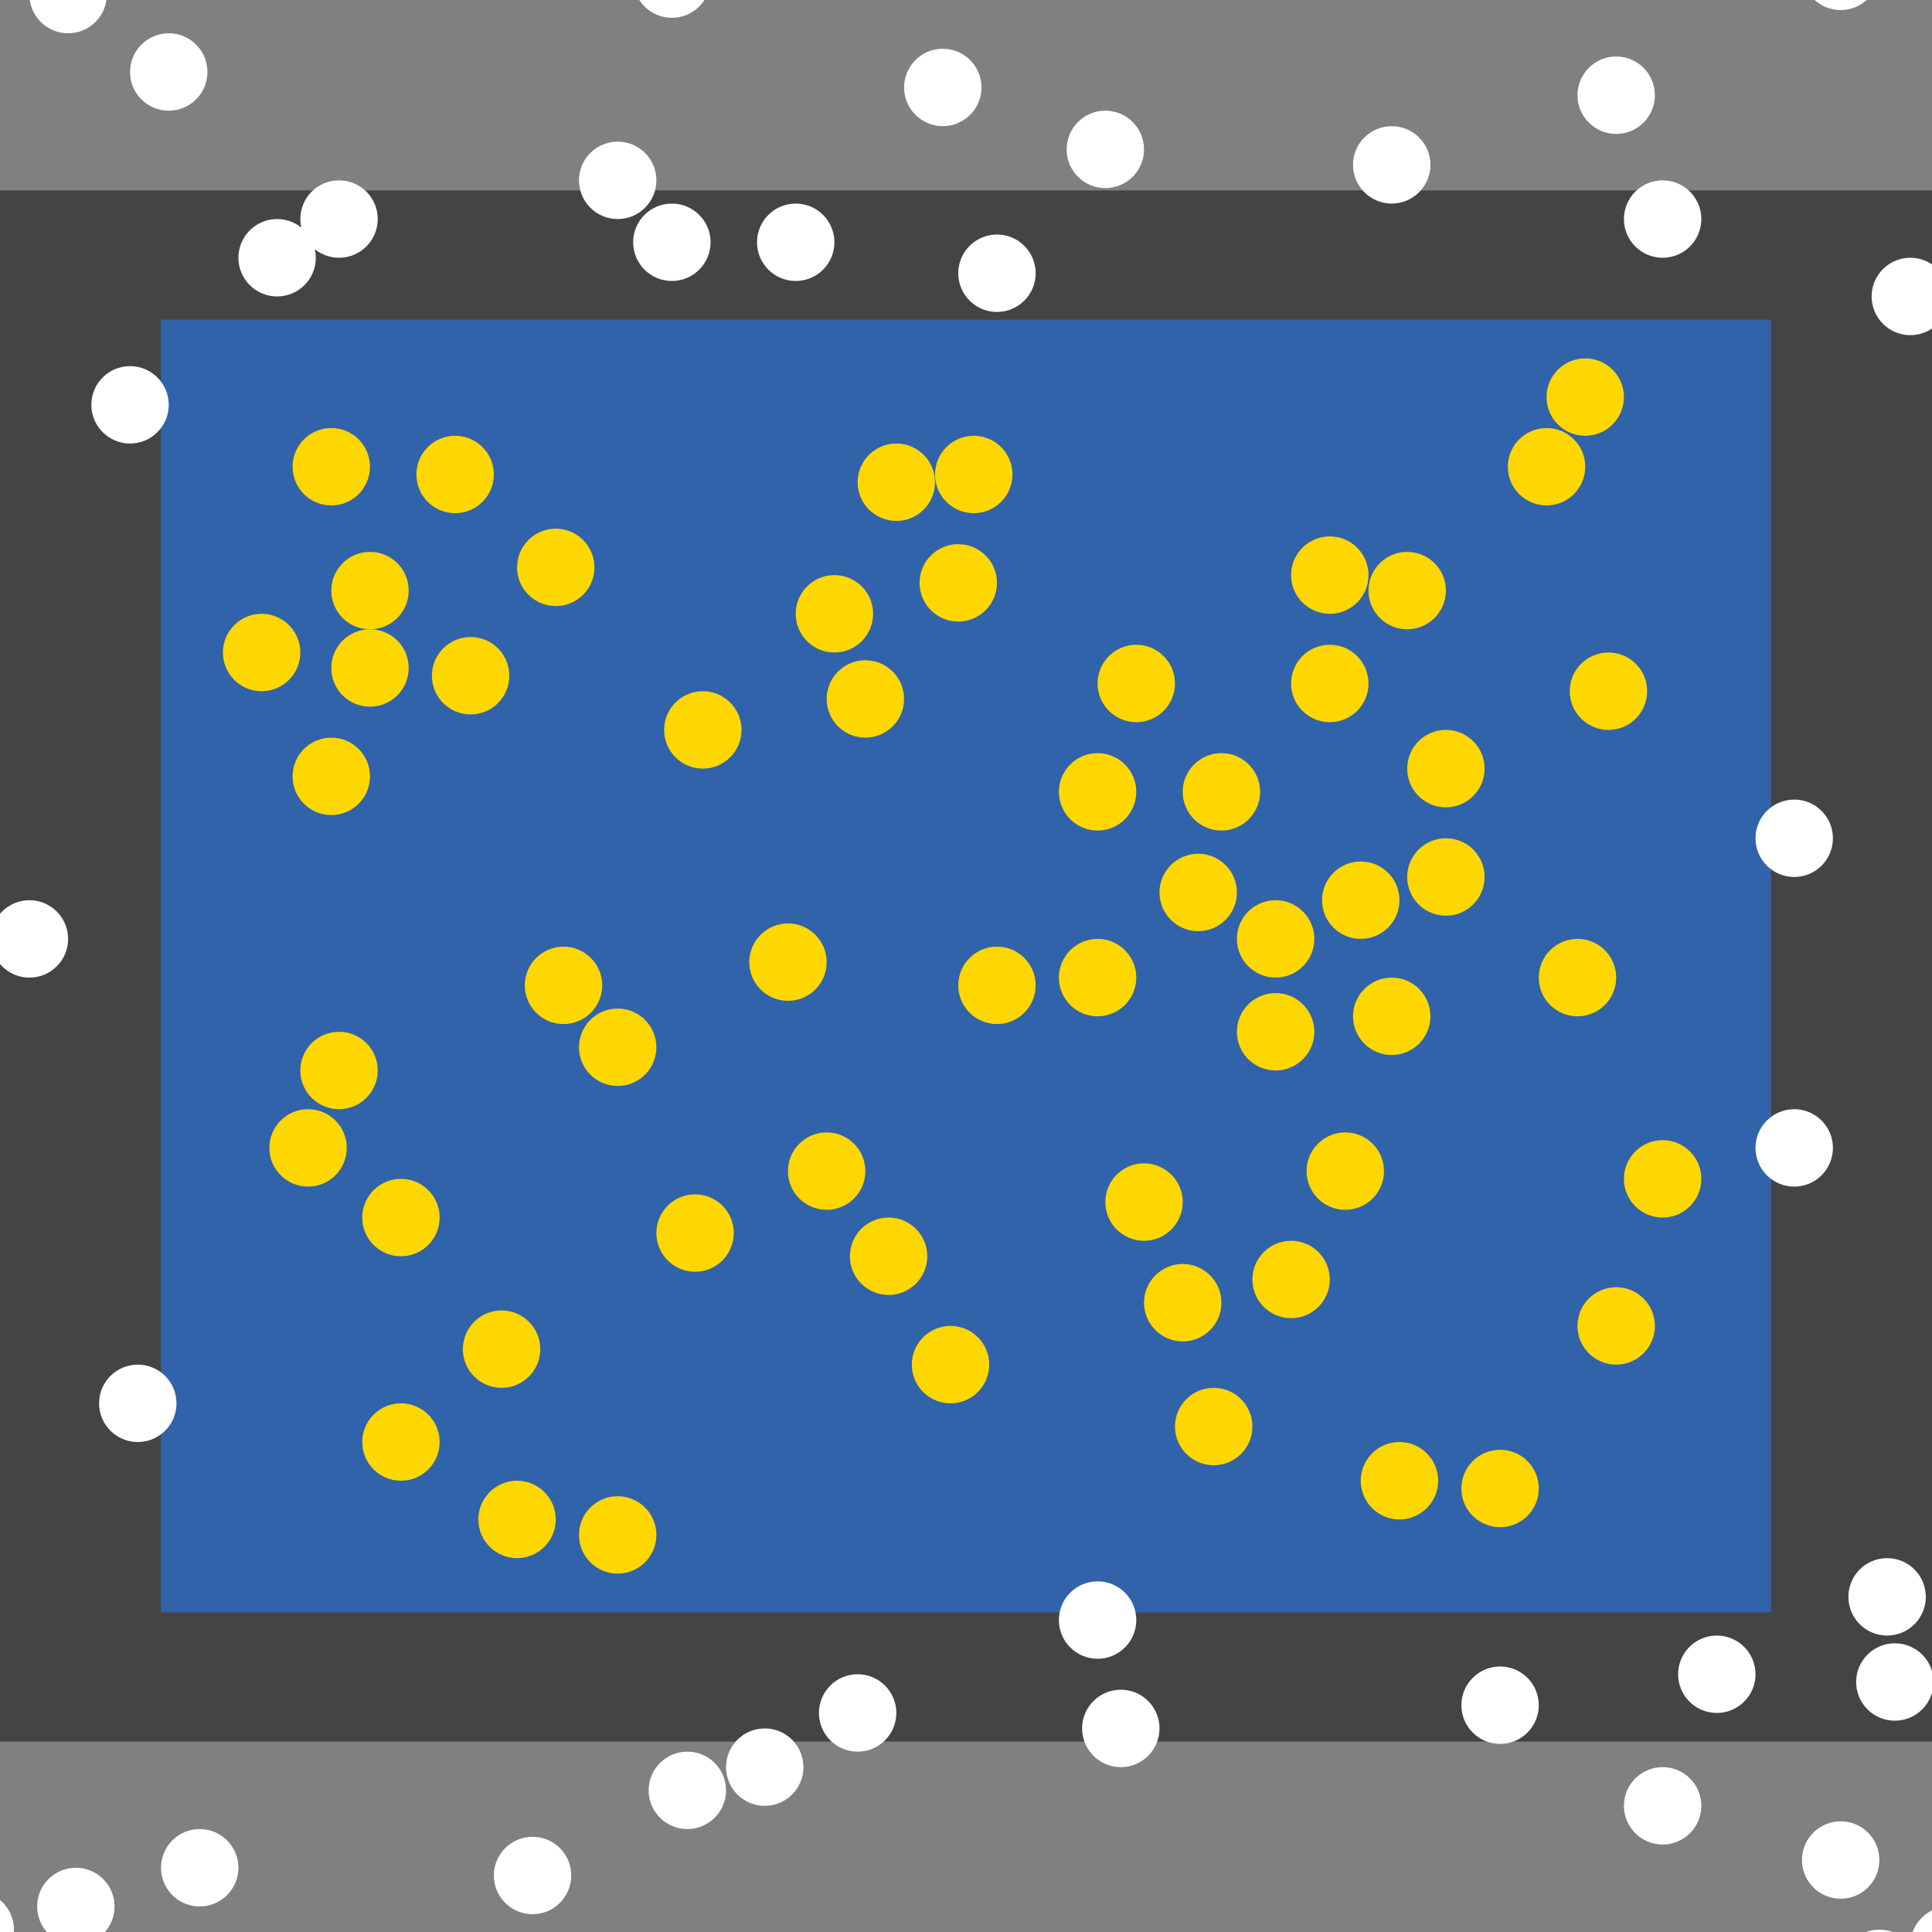 <?xml version="1.0" encoding="UTF-8"?>
<svg xmlns="http://www.w3.org/2000/svg" xmlns:xlink="http://www.w3.org/1999/xlink" width="512pt" height="512pt" viewBox="0 0 512 512" version="1.1">
<rect x="0" y="0" width="512" height="512" fill="#808080" stroke="none"/>
<g id="surface71">
<path style=" stroke:none;fill-rule:nonzero;fill:rgb(26.7%,26.7%,26.7%);fill-opacity:1;" d="M 0 50.461 L 512 50.461 L 512 461.535 L 0 461.535 Z M 0 50.461 "/>
<path style=" stroke:none;fill-rule:nonzero;fill:rgb(19.2%,38.8%,66.7%);fill-opacity:1;" d="M 42.668 84.719 L 469.332 84.719 L 469.332 427.281 L 42.668 427.281 Z M 42.668 84.719 "/>
<path style=" stroke:none;fill-rule:nonzero;fill:rgb(100%,100%,100%);fill-opacity:1;" d="M 63.18 494.973 C 63.18 500.637 58.586 505.23 52.922 505.23 C 47.258 505.23 42.668 500.637 42.668 494.973 C 42.668 489.309 47.258 484.719 52.922 484.719 C 58.586 484.719 63.18 489.309 63.18 494.973 "/>
<path style=" stroke:none;fill-rule:nonzero;fill:rgb(100%,100%,100%);fill-opacity:1;" d="M 379.078 43.691 C 379.078 49.355 374.484 53.949 368.82 53.949 C 363.156 53.949 358.566 49.355 358.566 43.691 C 358.566 38.027 363.156 33.438 368.82 33.438 C 374.484 33.438 379.078 38.027 379.078 43.691 "/>
<path style=" stroke:none;fill-rule:nonzero;fill:rgb(100%,100%,100%);fill-opacity:1;" d="M 274.461 72.41 C 274.461 78.074 269.871 82.668 264.203 82.668 C 258.539 82.668 253.949 78.074 253.949 72.41 C 253.949 66.746 258.539 62.152 264.203 62.152 C 269.871 62.152 274.461 66.746 274.461 72.41 "/>
<path style=" stroke:none;fill-rule:nonzero;fill:rgb(100%,100%,100%);fill-opacity:1;" d="M 28.309 -1.438 C 28.309 4.227 23.715 8.82 18.051 8.82 C 12.387 8.82 7.793 4.227 7.793 -1.438 C 7.793 -7.102 12.387 -11.691 18.051 -11.691 C 23.715 -11.691 28.309 -7.102 28.309 -1.438 "/>
<path style=" stroke:none;fill-rule:nonzero;fill:rgb(100%,100%,100%);fill-opacity:1;" d="M 237.539 453.949 C 237.539 459.613 232.945 464.207 227.281 464.207 C 221.617 464.207 217.027 459.613 217.027 453.949 C 217.027 448.285 221.617 443.691 227.281 443.691 C 232.945 443.691 237.539 448.285 237.539 453.949 "/>
<path style=" stroke:none;fill-rule:nonzero;fill:rgb(100%,100%,100%);fill-opacity:1;" d="M 44.719 107.281 C 44.719 112.945 40.125 117.539 34.461 117.539 C 28.797 117.539 24.207 112.945 24.207 107.281 C 24.207 101.617 28.797 97.027 34.461 97.027 C 40.125 97.027 44.719 101.617 44.719 107.281 "/>
<path style=" stroke:none;fill-rule:nonzero;fill:rgb(100%,100%,100%);fill-opacity:1;" d="M 212.922 468.309 C 212.922 473.973 208.332 478.562 202.668 478.562 C 197.004 478.562 192.41 473.973 192.41 468.309 C 192.41 462.645 197.004 458.051 202.668 458.051 C 208.332 458.051 212.922 462.645 212.922 468.309 "/>
<path style=" stroke:none;fill-rule:nonzero;fill:rgb(100%,100%,100%);fill-opacity:1;" d="M 450.871 58.051 C 450.871 63.715 446.281 68.309 440.613 68.309 C 434.949 68.309 430.359 63.715 430.359 58.051 C 430.359 52.387 434.949 47.793 440.613 47.793 C 446.281 47.793 450.871 52.387 450.871 58.051 "/>
<path style=" stroke:none;fill-rule:nonzero;fill:rgb(100%,100%,100%);fill-opacity:1;" d="M 512.41 445.742 C 512.41 451.41 507.82 456 502.152 456 C 496.488 456 491.898 451.41 491.898 445.742 C 491.898 440.078 496.488 435.488 502.152 435.488 C 507.82 435.488 512.41 440.078 512.41 445.742 "/>
<path style=" stroke:none;fill-rule:nonzero;fill:rgb(100%,100%,100%);fill-opacity:1;" d="M 173.949 47.797 C 173.949 53.461 169.355 58.051 163.691 58.051 C 158.027 58.051 153.438 53.461 153.438 47.797 C 153.438 42.129 158.027 37.539 163.691 37.539 C 169.355 37.539 173.949 42.129 173.949 47.797 "/>
<path style=" stroke:none;fill-rule:nonzero;fill:rgb(100%,100%,100%);fill-opacity:1;" d="M 192.41 474.461 C 192.41 480.125 187.82 484.719 182.152 484.719 C 176.488 484.719 171.898 480.125 171.898 474.461 C 171.898 468.797 176.488 464.207 182.152 464.207 C 187.82 464.207 192.41 468.797 192.41 474.461 "/>
<path style=" stroke:none;fill-rule:nonzero;fill:rgb(100%,100%,100%);fill-opacity:1;" d="M 485.742 222.152 C 485.742 227.82 481.152 232.41 475.488 232.41 C 469.824 232.41 465.23 227.82 465.23 222.152 C 465.23 216.488 469.824 211.898 475.488 211.898 C 481.152 211.898 485.742 216.488 485.742 222.152 "/>
<path style=" stroke:none;fill-rule:nonzero;fill:rgb(100%,100%,100%);fill-opacity:1;" d="M 498.051 -7.59 C 498.051 -1.926 493.461 2.668 487.797 2.668 C 482.129 2.668 477.539 -1.926 477.539 -7.59 C 477.539 -13.254 482.129 -17.848 487.797 -17.848 C 493.461 -17.848 498.051 -13.254 498.051 -7.59 "/>
<path style=" stroke:none;fill-rule:nonzero;fill:rgb(100%,100%,100%);fill-opacity:1;" d="M 3.691 511.387 C 3.691 517.051 -0.898 521.641 -6.562 521.641 C -12.227 521.641 -16.82 517.051 -16.82 511.387 C -16.82 505.719 -12.227 501.129 -6.562 501.129 C -0.898 501.129 3.691 505.719 3.691 511.387 "/>
<path style=" stroke:none;fill-rule:nonzero;fill:rgb(100%,100%,100%);fill-opacity:1;" d="M 188.309 64.203 C 188.309 69.871 183.715 74.461 178.051 74.461 C 172.387 74.461 167.793 69.871 167.793 64.203 C 167.793 58.539 172.387 53.949 178.051 53.949 C 183.715 53.949 188.309 58.539 188.309 64.203 "/>
<path style=" stroke:none;fill-rule:nonzero;fill:rgb(100%,100%,100%);fill-opacity:1;" d="M 510.359 423.18 C 510.359 428.844 505.766 433.434 500.102 433.434 C 494.438 433.434 489.848 428.844 489.848 423.18 C 489.848 417.516 494.438 412.922 500.102 412.922 C 505.766 412.922 510.359 417.516 510.359 423.18 "/>
<path style=" stroke:none;fill-rule:nonzero;fill:rgb(100%,100%,100%);fill-opacity:1;" d="M 303.18 39.59 C 303.18 45.254 298.586 49.848 292.922 49.848 C 287.258 49.848 282.668 45.254 282.668 39.59 C 282.668 33.926 287.258 29.332 292.922 29.332 C 298.586 29.332 303.18 33.926 303.18 39.59 "/>
<path style=" stroke:none;fill-rule:nonzero;fill:rgb(100%,100%,100%);fill-opacity:1;" d="M 307.281 458.051 C 307.281 463.715 302.691 468.309 297.027 468.309 C 291.363 468.309 286.77 463.715 286.77 458.051 C 286.77 452.387 291.363 447.793 297.027 447.793 C 302.691 447.793 307.281 452.387 307.281 458.051 "/>
<path style=" stroke:none;fill-rule:nonzero;fill:rgb(100%,100%,100%);fill-opacity:1;" d="M 438.562 25.23 C 438.562 30.895 433.973 35.488 428.309 35.488 C 422.645 35.488 418.051 30.895 418.051 25.23 C 418.051 19.566 422.645 14.973 428.309 14.973 C 433.973 14.973 438.562 19.566 438.562 25.23 "/>
<path style=" stroke:none;fill-rule:nonzero;fill:rgb(100%,100%,100%);fill-opacity:1;" d="M 100.102 58.051 C 100.102 63.715 95.512 68.309 89.848 68.309 C 84.18 68.309 79.59 63.715 79.59 58.051 C 79.59 52.387 84.18 47.793 89.848 47.793 C 95.512 47.793 100.102 52.387 100.102 58.051 "/>
<path style=" stroke:none;fill-rule:nonzero;fill:rgb(100%,100%,100%);fill-opacity:1;" d="M 30.359 505.23 C 30.359 510.895 25.766 515.488 20.102 515.488 C 14.438 515.488 9.848 510.895 9.848 505.23 C 9.848 499.566 14.438 494.973 20.102 494.973 C 25.766 494.973 30.359 499.566 30.359 505.23 "/>
<path style=" stroke:none;fill-rule:nonzero;fill:rgb(100%,100%,100%);fill-opacity:1;" d="M 221.129 64.203 C 221.129 69.871 216.535 74.461 210.871 74.461 C 205.207 74.461 200.617 69.871 200.617 64.203 C 200.617 58.539 205.207 53.949 210.871 53.949 C 216.535 53.949 221.129 58.539 221.129 64.203 "/>
<path style=" stroke:none;fill-rule:nonzero;fill:rgb(100%,100%,100%);fill-opacity:1;" d="M 508.309 521.641 C 508.309 527.305 503.715 531.898 498.051 531.898 C 492.387 531.898 487.793 527.305 487.793 521.641 C 487.793 515.977 492.387 511.383 498.051 511.383 C 503.715 511.383 508.309 515.977 508.309 521.641 "/>
<path style=" stroke:none;fill-rule:nonzero;fill:rgb(100%,100%,100%);fill-opacity:1;" d="M 407.793 451.898 C 407.793 457.562 403.203 462.152 397.539 462.152 C 391.875 462.152 387.281 457.562 387.281 451.898 C 387.281 446.234 391.875 441.641 397.539 441.641 C 403.203 441.641 407.793 446.234 407.793 451.898 "/>
<path style=" stroke:none;fill-rule:nonzero;fill:rgb(100%,100%,100%);fill-opacity:1;" d="M 526.77 515.488 C 526.77 521.152 522.176 525.742 516.512 525.742 C 510.848 525.742 506.258 521.152 506.258 515.488 C 506.258 509.824 510.848 505.23 516.512 505.23 C 522.176 505.23 526.77 509.824 526.77 515.488 "/>
<path style=" stroke:none;fill-rule:nonzero;fill:rgb(100%,100%,100%);fill-opacity:1;" d="M 18.051 248.82 C 18.051 254.484 13.461 259.078 7.797 259.078 C 2.129 259.078 -2.461 254.484 -2.461 248.82 C -2.461 243.156 2.129 238.566 7.797 238.566 C 13.461 238.566 18.051 243.156 18.051 248.82 "/>
<path style=" stroke:none;fill-rule:nonzero;fill:rgb(100%,100%,100%);fill-opacity:1;" d="M 46.77 371.898 C 46.77 377.562 42.176 382.152 36.512 382.152 C 30.848 382.152 26.258 377.562 26.258 371.898 C 26.258 366.234 30.848 361.641 36.512 361.641 C 42.176 361.641 46.77 366.234 46.77 371.898 "/>
<path style=" stroke:none;fill-rule:nonzero;fill:rgb(100%,100%,100%);fill-opacity:1;" d="M 498.051 492.922 C 498.051 498.586 493.461 503.18 487.797 503.18 C 482.129 503.18 477.539 498.586 477.539 492.922 C 477.539 487.258 482.129 482.668 487.797 482.668 C 493.461 482.668 498.051 487.258 498.051 492.922 "/>
<path style=" stroke:none;fill-rule:nonzero;fill:rgb(100%,100%,100%);fill-opacity:1;" d="M 301.129 429.332 C 301.129 434.996 296.535 439.59 290.871 439.59 C 285.207 439.59 280.617 434.996 280.617 429.332 C 280.617 423.668 285.207 419.078 290.871 419.078 C 296.535 419.078 301.129 423.668 301.129 429.332 "/>
<path style=" stroke:none;fill-rule:nonzero;fill:rgb(100%,100%,100%);fill-opacity:1;" d="M 485.742 304.203 C 485.742 309.871 481.152 314.461 475.488 314.461 C 469.824 314.461 465.23 309.871 465.23 304.203 C 465.23 298.539 469.824 293.949 475.488 293.949 C 481.152 293.949 485.742 298.539 485.742 304.203 "/>
<path style=" stroke:none;fill-rule:nonzero;fill:rgb(100%,100%,100%);fill-opacity:1;" d="M 516.512 78.562 C 516.512 84.227 511.922 88.82 506.258 88.82 C 500.59 88.82 496 84.227 496 78.562 C 496 72.898 500.59 68.309 506.258 68.309 C 511.922 68.309 516.512 72.898 516.512 78.562 "/>
<path style=" stroke:none;fill-rule:nonzero;fill:rgb(100%,100%,100%);fill-opacity:1;" d="M 151.383 497.027 C 151.383 502.691 146.793 507.281 141.129 507.281 C 135.465 507.281 130.871 502.691 130.871 497.027 C 130.871 491.363 135.465 486.77 141.129 486.77 C 146.793 486.77 151.383 491.363 151.383 497.027 "/>
<path style=" stroke:none;fill-rule:nonzero;fill:rgb(100%,100%,100%);fill-opacity:1;" d="M 188.309 -5.539 C 188.309 0.125 183.715 4.719 178.051 4.719 C 172.387 4.719 167.793 0.125 167.793 -5.539 C 167.793 -11.203 172.387 -15.793 178.051 -15.793 C 183.715 -15.793 188.309 -11.203 188.309 -5.539 "/>
<path style=" stroke:none;fill-rule:nonzero;fill:rgb(100%,100%,100%);fill-opacity:1;" d="M 450.871 478.562 C 450.871 484.227 446.281 488.82 440.613 488.82 C 434.949 488.82 430.359 484.227 430.359 478.562 C 430.359 472.898 434.949 468.309 440.613 468.309 C 446.281 468.309 450.871 472.898 450.871 478.562 "/>
<path style=" stroke:none;fill-rule:nonzero;fill:rgb(100%,100%,100%);fill-opacity:1;" d="M 260.102 23.18 C 260.102 28.844 255.512 33.434 249.848 33.434 C 244.18 33.434 239.59 28.844 239.59 23.18 C 239.59 17.516 244.18 12.922 249.848 12.922 C 255.512 12.922 260.102 17.516 260.102 23.18 "/>
<path style=" stroke:none;fill-rule:nonzero;fill:rgb(100%,100%,100%);fill-opacity:1;" d="M 54.973 19.078 C 54.973 24.742 50.383 29.332 44.719 29.332 C 39.055 29.332 34.461 24.742 34.461 19.078 C 34.461 13.414 39.055 8.82 44.719 8.82 C 50.383 8.82 54.973 13.414 54.973 19.078 "/>
<path style=" stroke:none;fill-rule:nonzero;fill:rgb(100%,100%,100%);fill-opacity:1;" d="M 465.23 443.691 C 465.23 449.355 460.637 453.949 454.973 453.949 C 449.309 453.949 444.719 449.355 444.719 443.691 C 444.719 438.027 449.309 433.438 454.973 433.438 C 460.637 433.438 465.23 438.027 465.23 443.691 "/>
<path style=" stroke:none;fill-rule:nonzero;fill:rgb(100%,100%,100%);fill-opacity:1;" d="M 83.691 68.309 C 83.691 73.973 79.102 78.562 73.438 78.562 C 67.773 78.562 63.18 73.973 63.18 68.309 C 63.18 62.645 67.773 58.051 73.438 58.051 C 79.102 58.051 83.691 62.645 83.691 68.309 "/>
<path style=" stroke:none;fill-rule:nonzero;fill:rgb(100%,84.3%,0%);fill-opacity:1;" d="M 268.309 125.742 C 268.309 131.41 263.715 136 258.051 136 C 252.387 136 247.793 131.41 247.793 125.742 C 247.793 120.078 252.387 115.488 258.051 115.488 C 263.715 115.488 268.309 120.078 268.309 125.742 "/>
<path style=" stroke:none;fill-rule:nonzero;fill:rgb(100%,84.3%,0%);fill-opacity:1;" d="M 366.77 310.359 C 366.77 316.023 362.176 320.617 356.512 320.617 C 350.848 320.617 346.258 316.023 346.258 310.359 C 346.258 304.695 350.848 300.102 356.512 300.102 C 362.176 300.102 366.77 304.695 366.77 310.359 "/>
<path style=" stroke:none;fill-rule:nonzero;fill:rgb(100%,84.3%,0%);fill-opacity:1;" d="M 436.512 183.18 C 436.512 188.844 431.922 193.434 426.258 193.434 C 420.59 193.434 416 188.844 416 183.18 C 416 177.516 420.59 172.922 426.258 172.922 C 431.922 172.922 436.512 177.516 436.512 183.18 "/>
<path style=" stroke:none;fill-rule:nonzero;fill:rgb(100%,84.3%,0%);fill-opacity:1;" d="M 313.434 318.562 C 313.434 324.227 308.844 328.82 303.18 328.82 C 297.516 328.82 292.922 324.227 292.922 318.562 C 292.922 312.898 297.516 308.309 303.18 308.309 C 308.844 308.309 313.434 312.898 313.434 318.562 "/>
<path style=" stroke:none;fill-rule:nonzero;fill:rgb(100%,84.3%,0%);fill-opacity:1;" d="M 247.793 127.797 C 247.793 133.461 243.203 138.051 237.539 138.051 C 231.875 138.051 227.281 133.461 227.281 127.797 C 227.281 122.129 231.875 117.539 237.539 117.539 C 243.203 117.539 247.793 122.129 247.793 127.797 "/>
<path style=" stroke:none;fill-rule:nonzero;fill:rgb(100%,84.3%,0%);fill-opacity:1;" d="M 98.051 123.691 C 98.051 129.355 93.461 133.949 87.797 133.949 C 82.129 133.949 77.539 129.355 77.539 123.691 C 77.539 118.027 82.129 113.438 87.797 113.438 C 93.461 113.438 98.051 118.027 98.051 123.691 "/>
<path style=" stroke:none;fill-rule:nonzero;fill:rgb(100%,84.3%,0%);fill-opacity:1;" d="M 407.793 394.461 C 407.793 400.125 403.203 404.719 397.539 404.719 C 391.875 404.719 387.281 400.125 387.281 394.461 C 387.281 388.797 391.875 384.207 397.539 384.207 C 403.203 384.207 407.793 388.797 407.793 394.461 "/>
<path style=" stroke:none;fill-rule:nonzero;fill:rgb(100%,84.3%,0%);fill-opacity:1;" d="M 229.332 310.359 C 229.332 316.023 224.742 320.617 219.078 320.617 C 213.414 320.617 208.82 316.023 208.82 310.359 C 208.82 304.695 213.414 300.102 219.078 300.102 C 224.742 300.102 229.332 304.695 229.332 310.359 "/>
<path style=" stroke:none;fill-rule:nonzero;fill:rgb(100%,84.3%,0%);fill-opacity:1;" d="M 450.871 312.41 C 450.871 318.074 446.281 322.668 440.613 322.668 C 434.949 322.668 430.359 318.074 430.359 312.41 C 430.359 306.746 434.949 302.152 440.613 302.152 C 446.281 302.152 450.871 306.746 450.871 312.41 "/>
<path style=" stroke:none;fill-rule:nonzero;fill:rgb(100%,84.3%,0%);fill-opacity:1;" d="M 333.949 209.848 C 333.949 215.512 329.355 220.102 323.691 220.102 C 318.027 220.102 313.438 215.512 313.438 209.848 C 313.438 204.18 318.027 199.59 323.691 199.59 C 329.355 199.59 333.949 204.18 333.949 209.848 "/>
<path style=" stroke:none;fill-rule:nonzero;fill:rgb(100%,84.3%,0%);fill-opacity:1;" d="M 143.18 357.539 C 143.18 363.203 138.586 367.793 132.922 367.793 C 127.258 367.793 122.668 363.203 122.668 357.539 C 122.668 351.875 127.258 347.281 132.922 347.281 C 138.586 347.281 143.18 351.875 143.18 357.539 "/>
<path style=" stroke:none;fill-rule:nonzero;fill:rgb(100%,84.3%,0%);fill-opacity:1;" d="M 348.309 273.438 C 348.309 279.102 343.715 283.691 338.051 283.691 C 332.387 283.691 327.793 279.102 327.793 273.438 C 327.793 267.773 332.387 263.18 338.051 263.18 C 343.715 263.18 348.309 267.773 348.309 273.438 "/>
<path style=" stroke:none;fill-rule:nonzero;fill:rgb(100%,84.3%,0%);fill-opacity:1;" d="M 157.539 150.359 C 157.539 156.023 152.945 160.617 147.281 160.617 C 141.617 160.617 137.027 156.023 137.027 150.359 C 137.027 144.695 141.617 140.102 147.281 140.102 C 152.945 140.102 157.539 144.695 157.539 150.359 "/>
<path style=" stroke:none;fill-rule:nonzero;fill:rgb(100%,84.3%,0%);fill-opacity:1;" d="M 438.562 351.387 C 438.562 357.051 433.973 361.641 428.309 361.641 C 422.645 361.641 418.051 357.051 418.051 351.387 C 418.051 345.719 422.645 341.129 428.309 341.129 C 433.973 341.129 438.562 345.719 438.562 351.387 "/>
<path style=" stroke:none;fill-rule:nonzero;fill:rgb(100%,84.3%,0%);fill-opacity:1;" d="M 327.793 236.512 C 327.793 242.176 323.203 246.77 317.539 246.77 C 311.875 246.77 307.281 242.176 307.281 236.512 C 307.281 230.848 311.875 226.258 317.539 226.258 C 323.203 226.258 327.793 230.848 327.793 236.512 "/>
<path style=" stroke:none;fill-rule:nonzero;fill:rgb(100%,84.3%,0%);fill-opacity:1;" d="M 79.59 172.922 C 79.59 178.586 74.996 183.18 69.332 183.18 C 63.668 183.18 59.078 178.586 59.078 172.922 C 59.078 167.258 63.668 162.668 69.332 162.668 C 74.996 162.668 79.59 167.258 79.59 172.922 "/>
<path style=" stroke:none;fill-rule:nonzero;fill:rgb(100%,84.3%,0%);fill-opacity:1;" d="M 323.691 345.23 C 323.691 350.895 319.102 355.488 313.438 355.488 C 307.773 355.488 303.18 350.895 303.18 345.23 C 303.18 339.566 307.773 334.973 313.438 334.973 C 319.102 334.973 323.691 339.566 323.691 345.23 "/>
<path style=" stroke:none;fill-rule:nonzero;fill:rgb(100%,84.3%,0%);fill-opacity:1;" d="M 116.512 382.152 C 116.512 387.82 111.922 392.41 106.258 392.41 C 100.59 392.41 96 387.82 96 382.152 C 96 376.488 100.59 371.898 106.258 371.898 C 111.922 371.898 116.512 376.488 116.512 382.152 "/>
<path style=" stroke:none;fill-rule:nonzero;fill:rgb(100%,84.3%,0%);fill-opacity:1;" d="M 393.434 203.691 C 393.434 209.355 388.844 213.949 383.18 213.949 C 377.516 213.949 372.922 209.355 372.922 203.691 C 372.922 198.027 377.516 193.438 383.18 193.438 C 388.844 193.438 393.434 198.027 393.434 203.691 "/>
<path style=" stroke:none;fill-rule:nonzero;fill:rgb(100%,84.3%,0%);fill-opacity:1;" d="M 91.898 304.203 C 91.898 309.871 87.305 314.461 81.641 314.461 C 75.977 314.461 71.383 309.871 71.383 304.203 C 71.383 298.539 75.977 293.949 81.641 293.949 C 87.305 293.949 91.898 298.539 91.898 304.203 "/>
<path style=" stroke:none;fill-rule:nonzero;fill:rgb(100%,84.3%,0%);fill-opacity:1;" d="M 100.102 283.691 C 100.102 289.355 95.512 293.949 89.848 293.949 C 84.18 293.949 79.59 289.355 79.59 283.691 C 79.59 278.027 84.18 273.438 89.848 273.438 C 95.512 273.438 100.102 278.027 100.102 283.691 "/>
<path style=" stroke:none;fill-rule:nonzero;fill:rgb(100%,84.3%,0%);fill-opacity:1;" d="M 362.668 152.41 C 362.668 158.074 358.074 162.668 352.41 162.668 C 346.746 162.668 342.152 158.074 342.152 152.41 C 342.152 146.746 346.746 142.152 352.41 142.152 C 358.074 142.152 362.668 146.746 362.668 152.41 "/>
<path style=" stroke:none;fill-rule:nonzero;fill:rgb(100%,84.3%,0%);fill-opacity:1;" d="M 196.512 193.438 C 196.512 199.102 191.922 203.691 186.258 203.691 C 180.59 203.691 176 199.102 176 193.438 C 176 187.773 180.59 183.18 186.258 183.18 C 191.922 183.18 196.512 187.773 196.512 193.438 "/>
<path style=" stroke:none;fill-rule:nonzero;fill:rgb(100%,84.3%,0%);fill-opacity:1;" d="M 219.078 254.973 C 219.078 260.637 214.484 265.23 208.82 265.23 C 203.156 265.23 198.566 260.637 198.566 254.973 C 198.566 249.309 203.156 244.719 208.82 244.719 C 214.484 244.719 219.078 249.309 219.078 254.973 "/>
<path style=" stroke:none;fill-rule:nonzero;fill:rgb(100%,84.3%,0%);fill-opacity:1;" d="M 331.898 378.051 C 331.898 383.715 327.305 388.309 321.641 388.309 C 315.977 388.309 311.383 383.715 311.383 378.051 C 311.383 372.387 315.977 367.793 321.641 367.793 C 327.305 367.793 331.898 372.387 331.898 378.051 "/>
<path style=" stroke:none;fill-rule:nonzero;fill:rgb(100%,84.3%,0%);fill-opacity:1;" d="M 428.309 259.078 C 428.309 264.742 423.715 269.332 418.051 269.332 C 412.387 269.332 407.793 264.742 407.793 259.078 C 407.793 253.414 412.387 248.82 418.051 248.82 C 423.715 248.82 428.309 253.414 428.309 259.078 "/>
<path style=" stroke:none;fill-rule:nonzero;fill:rgb(100%,84.3%,0%);fill-opacity:1;" d="M 381.129 392.41 C 381.129 398.074 376.535 402.668 370.871 402.668 C 365.207 402.668 360.617 398.074 360.617 392.41 C 360.617 386.746 365.207 382.152 370.871 382.152 C 376.535 382.152 381.129 386.746 381.129 392.41 "/>
<path style=" stroke:none;fill-rule:nonzero;fill:rgb(100%,84.3%,0%);fill-opacity:1;" d="M 301.129 259.078 C 301.129 264.742 296.535 269.332 290.871 269.332 C 285.207 269.332 280.617 264.742 280.617 259.078 C 280.617 253.414 285.207 248.82 290.871 248.82 C 296.535 248.82 301.129 253.414 301.129 259.078 "/>
<path style=" stroke:none;fill-rule:nonzero;fill:rgb(100%,84.3%,0%);fill-opacity:1;" d="M 262.152 361.641 C 262.152 367.305 257.562 371.898 251.898 371.898 C 246.234 371.898 241.641 367.305 241.641 361.641 C 241.641 355.977 246.234 351.383 251.898 351.383 C 257.562 351.383 262.152 355.977 262.152 361.641 "/>
<path style=" stroke:none;fill-rule:nonzero;fill:rgb(100%,84.3%,0%);fill-opacity:1;" d="M 194.461 326.77 C 194.461 332.434 189.871 337.027 184.203 337.027 C 178.539 337.027 173.949 332.434 173.949 326.77 C 173.949 321.105 178.539 316.512 184.203 316.512 C 189.871 316.512 194.461 321.105 194.461 326.77 "/>
<path style=" stroke:none;fill-rule:nonzero;fill:rgb(100%,84.3%,0%);fill-opacity:1;" d="M 130.871 125.742 C 130.871 131.41 126.281 136 120.613 136 C 114.949 136 110.359 131.41 110.359 125.742 C 110.359 120.078 114.949 115.488 120.613 115.488 C 126.281 115.488 130.871 120.078 130.871 125.742 "/>
<path style=" stroke:none;fill-rule:nonzero;fill:rgb(100%,84.3%,0%);fill-opacity:1;" d="M 311.383 181.129 C 311.383 186.793 306.793 191.383 301.129 191.383 C 295.465 191.383 290.871 186.793 290.871 181.129 C 290.871 175.465 295.465 170.871 301.129 170.871 C 306.793 170.871 311.383 175.465 311.383 181.129 "/>
<path style=" stroke:none;fill-rule:nonzero;fill:rgb(100%,84.3%,0%);fill-opacity:1;" d="M 370.871 238.562 C 370.871 244.227 366.281 248.82 360.613 248.82 C 354.949 248.82 350.359 244.227 350.359 238.562 C 350.359 232.898 354.949 228.309 360.613 228.309 C 366.281 228.309 370.871 232.898 370.871 238.562 "/>
<path style=" stroke:none;fill-rule:nonzero;fill:rgb(100%,84.3%,0%);fill-opacity:1;" d="M 98.051 205.742 C 98.051 211.41 93.461 216 87.797 216 C 82.129 216 77.539 211.41 77.539 205.742 C 77.539 200.078 82.129 195.488 87.797 195.488 C 93.461 195.488 98.051 200.078 98.051 205.742 "/>
<path style=" stroke:none;fill-rule:nonzero;fill:rgb(100%,84.3%,0%);fill-opacity:1;" d="M 134.973 179.078 C 134.973 184.742 130.383 189.332 124.719 189.332 C 119.055 189.332 114.461 184.742 114.461 179.078 C 114.461 173.414 119.055 168.82 124.719 168.82 C 130.383 168.82 134.973 173.414 134.973 179.078 "/>
<path style=" stroke:none;fill-rule:nonzero;fill:rgb(100%,84.3%,0%);fill-opacity:1;" d="M 147.281 402.668 C 147.281 408.332 142.691 412.922 137.027 412.922 C 131.363 412.922 126.77 408.332 126.77 402.668 C 126.77 397.004 131.363 392.41 137.027 392.41 C 142.691 392.41 147.281 397.004 147.281 402.668 "/>
<path style=" stroke:none;fill-rule:nonzero;fill:rgb(100%,84.3%,0%);fill-opacity:1;" d="M 274.461 261.129 C 274.461 266.793 269.871 271.383 264.203 271.383 C 258.539 271.383 253.949 266.793 253.949 261.129 C 253.949 255.465 258.539 250.871 264.203 250.871 C 269.871 250.871 274.461 255.465 274.461 261.129 "/>
<path style=" stroke:none;fill-rule:nonzero;fill:rgb(100%,84.3%,0%);fill-opacity:1;" d="M 173.949 406.77 C 173.949 412.434 169.355 417.027 163.691 417.027 C 158.027 417.027 153.438 412.434 153.438 406.77 C 153.438 401.105 158.027 396.512 163.691 396.512 C 169.355 396.512 173.949 401.105 173.949 406.77 "/>
<path style=" stroke:none;fill-rule:nonzero;fill:rgb(100%,84.3%,0%);fill-opacity:1;" d="M 159.59 261.129 C 159.59 266.793 154.996 271.383 149.332 271.383 C 143.668 271.383 139.078 266.793 139.078 261.129 C 139.078 255.465 143.668 250.871 149.332 250.871 C 154.996 250.871 159.59 255.465 159.59 261.129 "/>
<path style=" stroke:none;fill-rule:nonzero;fill:rgb(100%,84.3%,0%);fill-opacity:1;" d="M 108.309 156.512 C 108.309 162.176 103.715 166.77 98.051 166.77 C 92.387 166.77 87.793 162.176 87.793 156.512 C 87.793 150.848 92.387 146.258 98.051 146.258 C 103.715 146.258 108.309 150.848 108.309 156.512 "/>
<path style=" stroke:none;fill-rule:nonzero;fill:rgb(100%,84.3%,0%);fill-opacity:1;" d="M 383.18 156.512 C 383.18 162.176 378.586 166.77 372.922 166.77 C 367.258 166.77 362.668 162.176 362.668 156.512 C 362.668 150.848 367.258 146.258 372.922 146.258 C 378.586 146.258 383.18 150.848 383.18 156.512 "/>
<path style=" stroke:none;fill-rule:nonzero;fill:rgb(100%,84.3%,0%);fill-opacity:1;" d="M 245.742 332.922 C 245.742 338.586 241.152 343.18 235.488 343.18 C 229.824 343.18 225.23 338.586 225.23 332.922 C 225.23 327.258 229.824 322.668 235.488 322.668 C 241.152 322.668 245.742 327.258 245.742 332.922 "/>
<path style=" stroke:none;fill-rule:nonzero;fill:rgb(100%,84.3%,0%);fill-opacity:1;" d="M 264.207 154.461 C 264.207 160.125 259.613 164.719 253.949 164.719 C 248.285 164.719 243.691 160.125 243.691 154.461 C 243.691 148.797 248.285 144.207 253.949 144.207 C 259.613 144.207 264.207 148.797 264.207 154.461 "/>
<path style=" stroke:none;fill-rule:nonzero;fill:rgb(100%,84.3%,0%);fill-opacity:1;" d="M 231.383 162.668 C 231.383 168.332 226.793 172.922 221.129 172.922 C 215.465 172.922 210.871 168.332 210.871 162.668 C 210.871 157.004 215.465 152.41 221.129 152.41 C 226.793 152.41 231.383 157.004 231.383 162.668 "/>
<path style=" stroke:none;fill-rule:nonzero;fill:rgb(100%,84.3%,0%);fill-opacity:1;" d="M 116.512 322.668 C 116.512 328.332 111.922 332.922 106.258 332.922 C 100.59 332.922 96 328.332 96 322.668 C 96 317.004 100.59 312.41 106.258 312.41 C 111.922 312.41 116.512 317.004 116.512 322.668 "/>
<path style=" stroke:none;fill-rule:nonzero;fill:rgb(100%,84.3%,0%);fill-opacity:1;" d="M 108.309 177.027 C 108.309 182.691 103.715 187.281 98.051 187.281 C 92.387 187.281 87.793 182.691 87.793 177.027 C 87.793 171.363 92.387 166.77 98.051 166.77 C 103.715 166.77 108.309 171.363 108.309 177.027 "/>
<path style=" stroke:none;fill-rule:nonzero;fill:rgb(100%,84.3%,0%);fill-opacity:1;" d="M 301.129 209.848 C 301.129 215.512 296.535 220.102 290.871 220.102 C 285.207 220.102 280.617 215.512 280.617 209.848 C 280.617 204.18 285.207 199.59 290.871 199.59 C 296.535 199.59 301.129 204.18 301.129 209.848 "/>
<path style=" stroke:none;fill-rule:nonzero;fill:rgb(100%,84.3%,0%);fill-opacity:1;" d="M 420.102 123.691 C 420.102 129.355 415.512 133.949 409.848 133.949 C 404.18 133.949 399.59 129.355 399.59 123.691 C 399.59 118.027 404.18 113.438 409.848 113.438 C 415.512 113.438 420.102 118.027 420.102 123.691 "/>
<path style=" stroke:none;fill-rule:nonzero;fill:rgb(100%,84.3%,0%);fill-opacity:1;" d="M 379.078 269.332 C 379.078 274.996 374.484 279.59 368.82 279.59 C 363.156 279.59 358.566 274.996 358.566 269.332 C 358.566 263.668 363.156 259.078 368.82 259.078 C 374.484 259.078 379.078 263.668 379.078 269.332 "/>
<path style=" stroke:none;fill-rule:nonzero;fill:rgb(100%,84.3%,0%);fill-opacity:1;" d="M 430.359 105.23 C 430.359 110.895 425.766 115.488 420.102 115.488 C 414.438 115.488 409.848 110.895 409.848 105.23 C 409.848 99.566 414.438 94.973 420.102 94.973 C 425.766 94.973 430.359 99.566 430.359 105.23 "/>
<path style=" stroke:none;fill-rule:nonzero;fill:rgb(100%,84.3%,0%);fill-opacity:1;" d="M 173.949 277.539 C 173.949 283.203 169.355 287.793 163.691 287.793 C 158.027 287.793 153.438 283.203 153.438 277.539 C 153.438 271.875 158.027 267.281 163.691 267.281 C 169.355 267.281 173.949 271.875 173.949 277.539 "/>
<path style=" stroke:none;fill-rule:nonzero;fill:rgb(100%,84.3%,0%);fill-opacity:1;" d="M 362.668 181.129 C 362.668 186.793 358.074 191.383 352.41 191.383 C 346.746 191.383 342.152 186.793 342.152 181.129 C 342.152 175.465 346.746 170.871 352.41 170.871 C 358.074 170.871 362.668 175.465 362.668 181.129 "/>
<path style=" stroke:none;fill-rule:nonzero;fill:rgb(100%,84.3%,0%);fill-opacity:1;" d="M 352.41 339.078 C 352.41 344.742 347.82 349.332 342.152 349.332 C 336.488 349.332 331.898 344.742 331.898 339.078 C 331.898 333.414 336.488 328.82 342.152 328.82 C 347.82 328.82 352.41 333.414 352.41 339.078 "/>
<path style=" stroke:none;fill-rule:nonzero;fill:rgb(100%,84.3%,0%);fill-opacity:1;" d="M 348.309 248.82 C 348.309 254.484 343.715 259.078 338.051 259.078 C 332.387 259.078 327.793 254.484 327.793 248.82 C 327.793 243.156 332.387 238.566 338.051 238.566 C 343.715 238.566 348.309 243.156 348.309 248.82 "/>
<path style=" stroke:none;fill-rule:nonzero;fill:rgb(100%,84.3%,0%);fill-opacity:1;" d="M 239.59 185.23 C 239.59 190.895 234.996 195.488 229.332 195.488 C 223.668 195.488 219.078 190.895 219.078 185.23 C 219.078 179.566 223.668 174.973 229.332 174.973 C 234.996 174.973 239.59 179.566 239.59 185.23 "/>
<path style=" stroke:none;fill-rule:nonzero;fill:rgb(100%,84.3%,0%);fill-opacity:1;" d="M 393.434 232.41 C 393.434 238.074 388.844 242.668 383.18 242.668 C 377.516 242.668 372.922 238.074 372.922 232.41 C 372.922 226.746 377.516 222.152 383.18 222.152 C 388.844 222.152 393.434 226.746 393.434 232.41 "/>
</g>
</svg>
